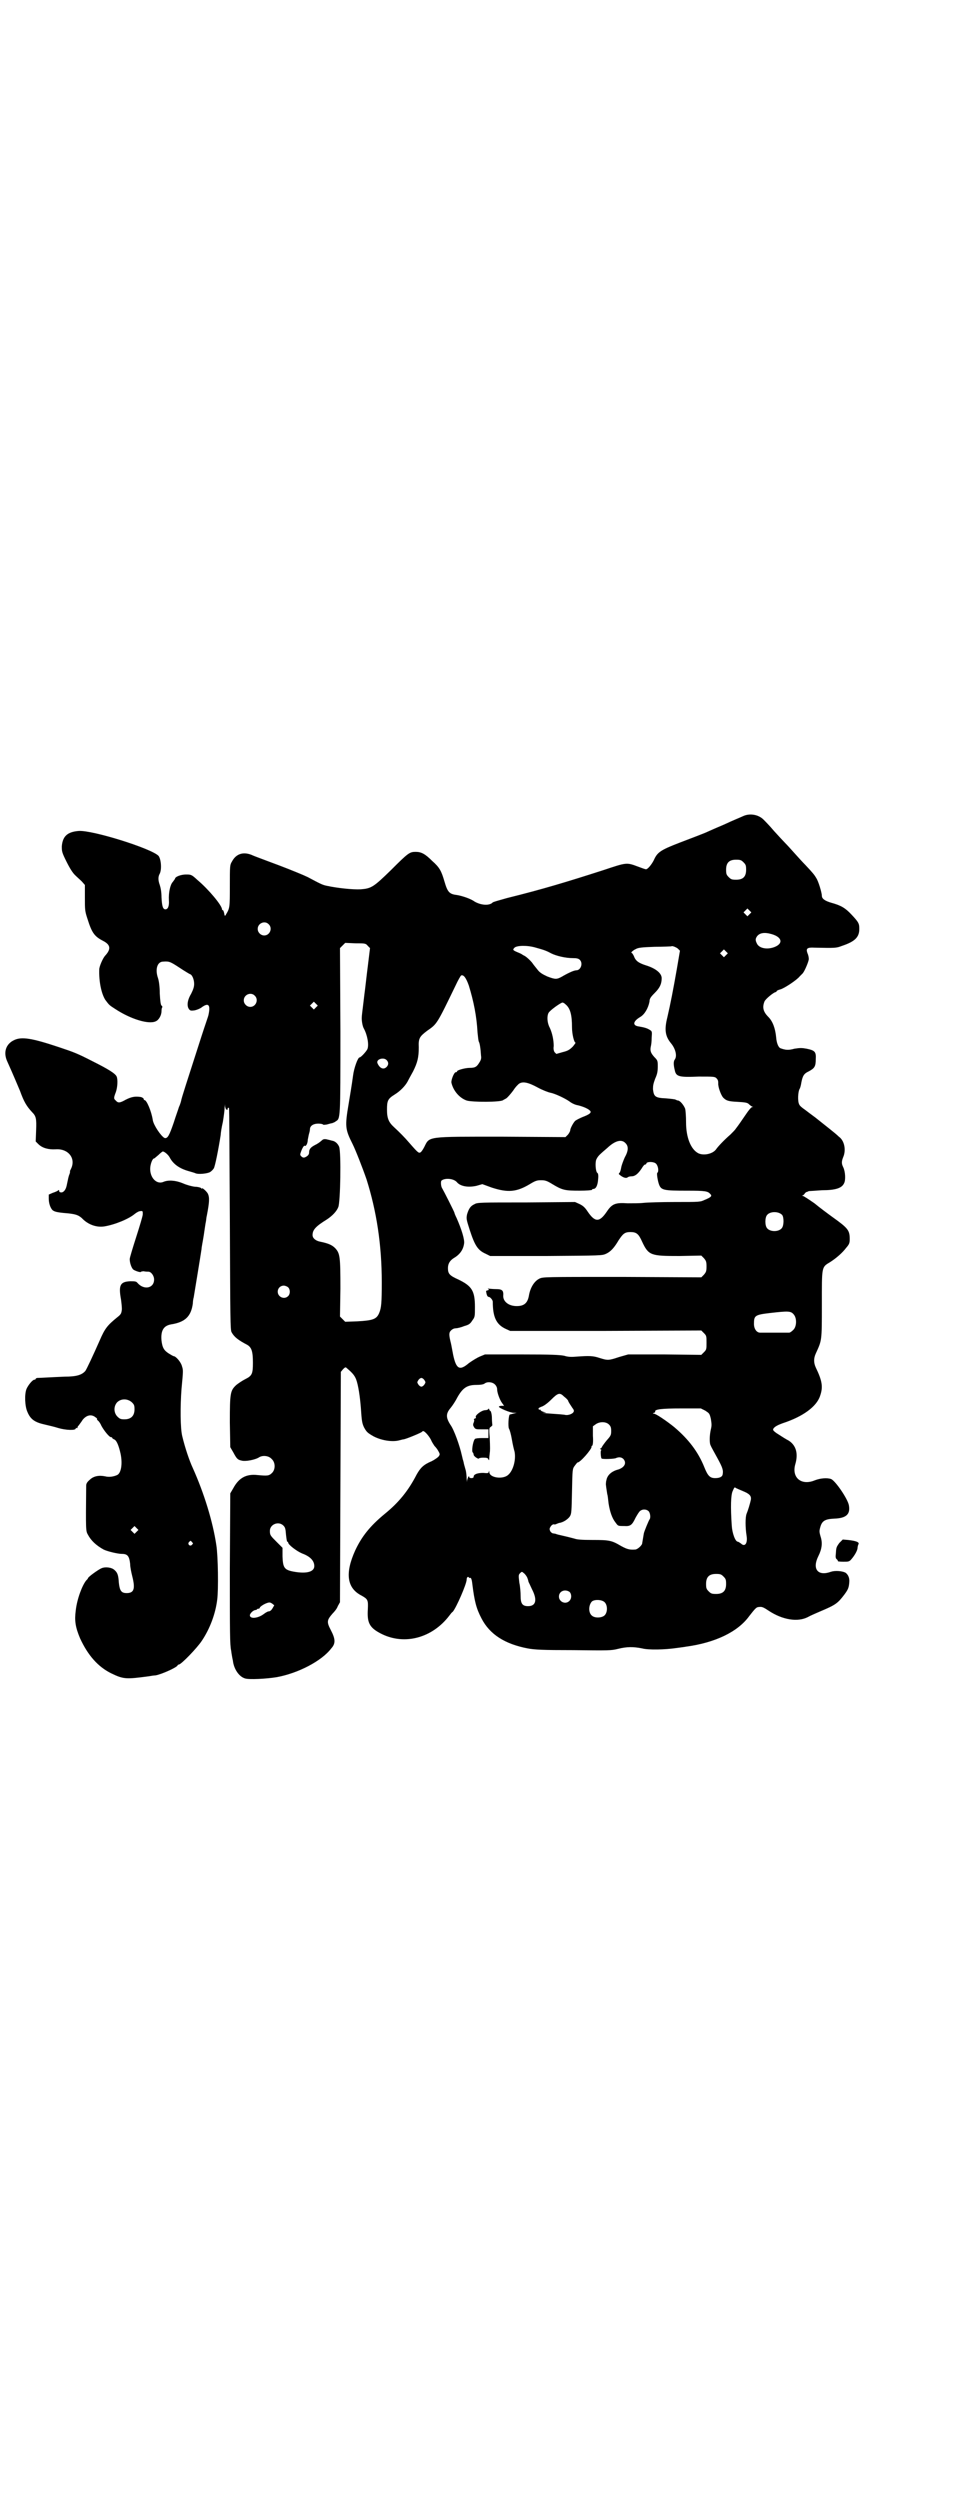 <?xml version="1.0" standalone="no"?>
<!DOCTYPE svg PUBLIC "-//W3C//DTD SVG 20010904//EN"
 "http://www.w3.org/TR/2001/REC-SVG-20010904/DTD/svg10.dtd">
<svg version="1.0" xmlns="http://www.w3.org/2000/svg"
 width="1113pt" height="2870pt" viewBox="0 0 1113 2870"
 preserveAspectRatio="xMidYMid meet">
<g transform="translate(0,2870) scale(0.5,-0.5)"
fill="#000000" stroke="none">
<path d="M1707 3866 c-4 -2 -24 -10 -43 -19 -19 -8 -37 -16 -39 -17 -6 -3 -38
-15 -64 -25 -44 -17 -51 -22 -59 -40 -5 -10 -14 -21 -18 -21 -2 0 -10 3 -18 6
-27 10 -26 10 -80 -8 -84 -27 -140 -44 -221 -64 -18 -5 -32 -9 -33 -10 -7 -8
-27 -7 -42 2 -8 6 -28 13 -41 15 -17 2 -21 7 -28 31 -7 24 -11 32 -28 47 -16
16 -25 21 -38 21 -14 0 -17 -2 -57 -42 -40 -39 -45 -42 -69 -44 -19 -1 -55 3
-78 8 -10 2 -14 4 -44 20 -8 4 -37 16 -66 27 -29 11 -57 21 -63 24 -20 8 -36
2 -45 -15 -5 -8 -5 -10 -5 -56 0 -50 0 -51 -9 -66 -2 -4 -3 -4 -4 3 -1 4 -2 7
-3 7 -1 0 -2 1 -2 2 0 9 -31 46 -56 67 -14 13 -15 13 -27 13 -11 0 -25 -5 -25
-10 0 0 -2 -3 -5 -7 -6 -6 -10 -25 -9 -42 1 -13 -2 -21 -8 -21 -6 0 -8 8 -9
28 0 12 -2 22 -4 28 -4 11 -4 19 0 26 5 10 3 34 -3 41 -17 17 -151 59 -183 57
-26 -2 -37 -12 -39 -35 0 -12 0 -14 11 -36 8 -16 14 -25 19 -30 5 -5 12 -11
16 -15 l7 -8 0 -29 c0 -28 0 -31 6 -49 10 -32 16 -40 35 -50 18 -9 20 -19 5
-35 -5 -6 -13 -24 -13 -31 -1 -28 5 -56 14 -70 9 -12 9 -12 23 -21 35 -23 77
-36 93 -28 7 3 13 14 13 23 0 5 1 9 2 9 0 1 0 3 -2 4 -2 2 -3 11 -4 28 0 16
-2 29 -4 35 -7 20 -2 38 12 38 15 1 16 0 45 -19 8 -5 16 -10 17 -10 5 -2 9
-13 9 -22 0 -7 -2 -13 -7 -23 -9 -15 -10 -28 -5 -35 3 -4 5 -4 13 -3 5 1 12 4
15 6 17 13 22 7 17 -16 0 -2 -8 -24 -16 -49 -34 -106 -46 -142 -47 -149 -1 -4
-3 -10 -5 -14 -1 -4 -7 -20 -12 -36 -10 -29 -14 -37 -21 -35 -8 4 -25 29 -27
41 -3 20 -14 46 -19 46 -1 0 -2 1 -2 3 0 1 -3 3 -6 4 -13 2 -21 1 -35 -6 -14
-8 -18 -8 -23 -2 -5 4 -5 6 0 19 4 11 5 29 2 36 -3 7 -19 17 -55 35 -35 18
-43 21 -79 33 -60 20 -84 24 -101 16 -20 -9 -26 -29 -16 -50 14 -31 23 -53 29
-67 9 -25 15 -35 28 -49 9 -9 10 -15 9 -41 l-1 -26 6 -6 c9 -9 23 -13 40 -12
29 2 47 -21 35 -45 -2 -4 -3 -6 -2 -6 0 0 0 -2 -1 -5 -3 -7 -3 -10 -7 -28 -2
-9 -7 -15 -12 -15 -3 0 -5 1 -5 3 0 3 -1 3 -2 2 -2 -2 -7 -4 -13 -6 l-9 -4 0
-9 c0 -10 3 -20 8 -26 4 -4 10 -6 36 -8 18 -2 24 -4 32 -11 14 -15 34 -22 52
-19 24 4 56 17 70 29 4 3 9 6 12 6 6 1 6 0 6 -7 0 -4 -7 -27 -15 -52 -8 -25
-15 -48 -15 -51 0 -9 4 -20 8 -24 4 -3 18 -8 18 -5 0 0 3 1 6 1 4 -1 9 -1 11
-1 6 0 13 -9 13 -18 0 -20 -23 -25 -38 -8 -3 4 -6 4 -17 4 -23 -1 -27 -9 -21
-42 1 -7 2 -17 2 -22 -1 -10 -2 -12 -11 -19 -22 -18 -28 -25 -40 -53 -15 -34
-30 -66 -33 -70 -8 -9 -20 -13 -47 -13 -25 -1 -59 -3 -64 -3 -2 -1 -3 -1 -3
-2 0 -1 -1 -2 -3 -2 -4 0 -14 -12 -18 -21 -5 -12 -4 -40 2 -53 7 -17 17 -24
40 -29 8 -2 22 -5 31 -8 17 -5 40 -6 40 -1 0 1 1 2 2 1 1 -1 2 0 2 1 0 1 1 4
3 5 1 2 6 8 9 13 9 11 20 13 29 6 3 -2 5 -4 4 -4 -1 0 0 -2 2 -4 2 -1 6 -7 8
-12 6 -11 18 -26 22 -26 2 0 3 -1 3 -2 0 -1 2 -2 4 -3 6 -2 11 -15 15 -33 5
-24 1 -45 -8 -49 -9 -4 -19 -5 -27 -3 -14 3 -27 1 -36 -8 -6 -5 -8 -9 -8 -13
-1 -104 -1 -104 4 -113 7 -13 18 -24 36 -34 8 -4 32 -10 42 -10 13 0 17 -5 19
-23 0 -8 3 -21 5 -29 7 -28 4 -38 -13 -38 -12 0 -16 5 -18 24 -1 17 -3 23 -10
29 -6 6 -21 8 -30 4 -7 -3 -31 -20 -31 -23 0 -1 -2 -3 -4 -5 -9 -11 -21 -42
-24 -69 -3 -23 -1 -38 10 -64 18 -39 41 -65 71 -80 29 -14 34 -14 87 -7 5 1
12 2 15 2 13 2 49 18 51 23 0 1 2 2 3 2 5 0 42 38 53 55 18 27 31 61 35 94 3
22 2 100 -2 125 -8 54 -28 119 -54 177 -8 17 -18 47 -24 72 -5 18 -5 71 -2
110 4 42 4 43 1 52 -2 9 -14 23 -19 23 -1 0 -6 3 -11 6 -11 7 -15 13 -17 30
-2 23 5 34 22 37 32 5 46 18 50 48 0 4 1 11 2 14 1 6 16 97 18 111 0 4 3 18 5
31 2 13 4 28 5 32 1 5 1 10 2 13 6 31 7 43 2 52 -3 5 -13 14 -13 11 0 -1 -1
-1 -2 1 -1 1 -7 3 -14 3 -8 1 -19 4 -28 8 -17 7 -34 8 -45 3 -15 -6 -30 9 -30
30 0 10 5 24 9 24 1 0 5 4 10 8 4 4 9 8 10 8 4 0 13 -8 16 -14 8 -15 22 -25
43 -31 7 -2 14 -4 16 -5 6 -3 28 -1 34 3 3 2 6 5 8 8 3 4 11 45 16 77 0 4 2
17 5 30 2 12 4 27 4 33 1 9 1 9 1 3 1 -5 2 -8 4 -8 2 0 3 1 2 2 -1 2 2 3 3 2
1 -1 1 -115 2 -255 1 -231 1 -255 4 -260 6 -11 15 -18 36 -29 10 -6 13 -15 13
-41 0 -26 -2 -30 -18 -38 -6 -3 -15 -9 -20 -13 -14 -13 -15 -18 -15 -86 l1
-57 7 -12 c8 -15 10 -17 20 -19 9 -2 29 2 38 7 8 6 23 5 30 -3 9 -8 9 -24 1
-32 -7 -7 -11 -7 -33 -5 -26 3 -43 -6 -56 -30 l-7 -12 -1 -173 c0 -145 0 -175
3 -188 1 -8 3 -19 4 -23 2 -19 14 -37 28 -41 9 -3 49 -1 73 3 49 9 103 37 125
66 10 11 10 21 -1 42 -10 19 -9 23 4 38 4 4 10 11 12 17 l5 9 1 264 1 265 5 6
c3 3 5 5 7 4 13 -11 19 -17 23 -27 5 -13 9 -40 11 -66 2 -31 3 -35 7 -44 6
-11 8 -13 22 -21 17 -9 40 -13 56 -10 5 1 11 3 13 3 7 1 40 15 42 17 1 1 2 2
3 2 4 0 14 -12 18 -20 2 -5 6 -11 8 -14 3 -3 7 -8 9 -12 4 -7 4 -8 0 -13 -2
-2 -9 -7 -15 -10 -19 -8 -26 -15 -35 -31 -19 -37 -41 -64 -73 -90 -34 -28 -53
-52 -68 -84 -24 -53 -19 -87 15 -104 14 -8 15 -10 14 -31 -2 -32 4 -43 32 -57
53 -26 116 -9 155 42 3 4 6 8 8 9 8 9 32 64 32 74 0 5 3 8 5 5 1 -1 2 -2 3 -1
2 1 4 -4 5 -14 5 -40 9 -56 21 -79 19 -37 54 -59 106 -69 16 -3 34 -4 105 -4
82 -1 87 -1 103 3 20 5 35 5 55 1 15 -4 53 -3 80 1 7 1 16 2 21 3 67 9 119 34
145 70 14 18 17 21 22 21 7 1 10 0 22 -8 33 -22 68 -27 91 -15 5 3 17 8 26 12
38 16 42 19 58 40 8 11 10 15 11 28 1 10 -3 18 -9 22 -8 4 -24 5 -33 2 -30
-11 -44 6 -29 36 8 16 10 30 5 45 -3 10 -3 13 -1 20 4 16 11 20 33 21 27 1 37
10 33 31 -3 15 -31 56 -41 60 -9 3 -24 2 -37 -3 -31 -13 -54 6 -45 37 7 24 2
43 -15 54 -6 3 -17 10 -23 14 -7 4 -13 9 -13 11 0 5 8 10 22 15 46 15 78 38
86 63 7 20 5 34 -10 65 -5 11 -5 21 0 32 14 31 14 27 14 112 0 89 -1 86 19 98
14 9 28 21 37 33 7 8 8 11 8 20 0 20 -4 25 -39 50 -11 8 -30 22 -42 32 -13 9
-25 17 -27 17 -2 0 -2 1 0 1 2 1 4 3 5 5 2 2 3 3 4 3 1 0 3 1 5 2 2 0 15 1 30
2 32 0 46 5 51 16 4 7 3 27 -2 37 -4 8 -4 13 0 23 7 16 3 38 -10 47 -4 4 -8 7
-9 8 -1 1 -16 13 -45 36 -8 6 -19 14 -24 18 -6 4 -12 9 -13 12 -4 7 -3 29 1
36 1 1 3 8 4 15 3 15 6 20 17 25 13 7 16 11 16 28 1 17 -2 20 -21 24 -11 2
-15 2 -28 0 -14 -4 -21 -3 -32 1 -5 2 -9 12 -10 25 -2 21 -8 37 -18 47 -12 12
-14 22 -9 35 2 6 22 22 26 22 1 0 2 1 2 2 0 1 4 3 8 4 9 2 39 22 45 30 3 3 6
6 7 7 5 6 14 28 14 33 0 3 -1 9 -3 13 -4 11 -1 14 16 13 48 -1 50 -1 63 4 30
10 40 20 40 39 0 12 -1 15 -18 33 -14 15 -24 21 -46 27 -14 4 -22 9 -22 16 0
7 -8 34 -13 41 -4 7 -8 12 -25 30 -5 5 -16 17 -24 26 -8 9 -18 20 -22 24 -4 4
-16 17 -26 28 -10 12 -21 23 -24 26 -12 12 -32 15 -47 8z m1 -106 c5 -5 6 -7
6 -17 0 -16 -7 -23 -23 -23 -10 0 -12 1 -17 6 -5 5 -6 7 -6 17 0 16 7 23 23
23 10 0 12 -1 17 -6z m14 -119 l-5 -5 -4 4 -5 5 4 4 5 5 4 -4 5 -5 -4 -4z
m-1105 -23 c10 -9 3 -26 -10 -26 -8 0 -15 7 -15 15 0 13 16 20 25 11z m1156
-23 c24 -7 27 -22 5 -30 -17 -6 -34 -2 -39 8 -4 8 -4 11 0 17 6 8 17 10 34 5z
m-928 -27 l5 -5 -5 -41 c-3 -23 -6 -52 -8 -66 -5 -43 -6 -47 -6 -54 0 -8 2
-19 5 -24 8 -15 12 -37 8 -47 -3 -6 -15 -19 -18 -19 -4 0 -13 -25 -15 -42 -2
-13 -1 -10 -10 -64 -9 -53 -8 -59 9 -93 7 -14 23 -55 32 -81 23 -73 35 -150
35 -236 0 -48 -1 -59 -6 -71 -6 -14 -14 -17 -50 -19 l-28 -1 -6 6 -6 6 1 64
c0 74 -1 81 -12 93 -7 7 -15 11 -35 15 -10 2 -17 8 -17 15 0 12 7 20 33 36 12
8 22 18 26 28 5 10 7 127 2 139 -3 7 -9 13 -17 14 -3 1 -8 2 -12 3 -5 1 -8 0
-10 -2 -7 -6 -10 -8 -18 -12 -9 -5 -12 -9 -12 -17 0 -3 -2 -6 -5 -8 -6 -4 -9
-4 -13 0 -3 3 -3 4 0 12 3 8 7 14 8 12 3 -2 7 6 7 14 1 4 2 11 3 14 1 3 2 8 2
10 0 8 8 13 19 13 6 0 10 -1 11 -2 0 -1 3 -1 9 0 4 1 10 3 12 3 2 1 6 2 8 4
11 7 11 1 11 207 l-1 191 6 6 6 6 23 -1 c23 0 24 0 29 -6z m386 -4 c18 -5 24
-7 35 -13 12 -6 33 -11 50 -11 9 0 13 -1 16 -4 8 -8 2 -24 -8 -24 -5 0 -17 -5
-34 -15 -11 -6 -15 -6 -33 1 -11 5 -17 9 -21 14 -3 4 -10 12 -14 18 -5 6 -12
12 -15 14 -3 2 -6 3 -7 4 -1 1 -5 3 -10 5 -12 5 -13 6 -8 11 5 5 29 6 49 0z
m326 -2 l5 -5 -7 -41 c-8 -46 -15 -82 -22 -112 -7 -28 -5 -43 8 -59 11 -13 15
-30 9 -38 -3 -4 -3 -12 0 -24 3 -15 9 -17 55 -15 35 0 37 0 41 -4 3 -3 4 -6 4
-11 -1 -8 6 -27 11 -33 7 -7 11 -9 33 -10 18 -1 23 -2 26 -5 3 -3 6 -5 8 -6 3
-1 3 -1 0 -1 -2 0 -8 -7 -14 -16 -11 -16 -17 -25 -24 -34 -1 -2 -7 -8 -12 -13
-15 -13 -29 -28 -33 -34 -8 -11 -29 -15 -41 -9 -17 9 -28 36 -28 71 0 13 -1
27 -2 31 -3 8 -11 18 -16 19 -2 0 -4 1 -6 2 -1 1 -11 2 -22 3 -25 1 -28 4 -30
21 0 9 1 13 5 24 5 11 6 17 6 28 0 13 0 14 -8 22 -8 9 -10 14 -8 24 1 3 2 12
2 20 1 14 1 15 -4 18 -6 4 -13 6 -25 8 -16 2 -14 12 3 22 10 6 18 20 21 35 0
7 3 11 12 20 12 12 16 21 16 34 0 11 -13 22 -35 29 -19 6 -25 11 -29 22 -2 4
-4 7 -5 7 -3 0 3 6 10 9 5 3 14 4 43 5 20 0 37 1 38 1 2 2 11 -2 15 -5z m111
-15 l-5 -5 -4 4 -5 5 4 4 5 5 4 -4 5 -5 -4 -4z m-591 -70 c11 -36 18 -70 20
-108 1 -10 2 -19 3 -21 2 -3 4 -15 5 -32 1 -6 0 -10 -4 -16 -6 -10 -10 -12
-22 -12 -10 0 -29 -5 -29 -8 0 -1 -1 -2 -3 -2 -4 0 -11 -18 -10 -24 4 -18 18
-35 35 -41 13 -4 79 -4 84 1 1 1 4 2 7 4 3 2 10 10 16 18 5 8 12 15 14 16 8 5
20 3 42 -9 11 -6 24 -11 29 -12 11 -2 34 -13 44 -20 5 -4 13 -8 20 -9 12 -3
24 -8 28 -13 3 -4 -2 -8 -18 -14 -7 -3 -15 -7 -17 -9 -4 -4 -11 -17 -11 -21 0
-2 -2 -6 -5 -10 l-6 -6 -146 1 c-173 0 -166 1 -178 -23 -3 -6 -7 -12 -9 -13
-4 -2 -5 -2 -25 21 -12 14 -23 25 -36 37 -12 11 -16 20 -16 40 0 21 2 25 18
35 13 8 24 20 29 29 2 4 8 15 13 24 10 20 13 32 13 55 -1 21 2 25 19 38 23 16
22 14 66 105 5 11 11 21 12 22 6 3 12 -6 18 -23z m-492 -23 c10 -9 3 -26 -10
-26 -8 0 -15 7 -15 15 0 13 16 20 25 11z m141 -27 l-5 -5 -4 4 -5 5 4 4 5 5 4
-4 5 -5 -4 -4z m573 7 c11 -9 15 -24 15 -53 0 -16 5 -35 8 -35 1 0 -2 -4 -6
-9 -8 -8 -12 -10 -24 -13 l-14 -4 -4 4 c-2 3 -3 8 -2 14 0 13 -3 29 -9 42 -6
11 -7 26 -3 34 3 6 27 23 32 24 2 0 5 -2 7 -4z m-411 -128 c5 -5 5 -11 0 -16
-7 -7 -16 -3 -21 9 -3 9 14 14 21 7z m549 -191 c7 -7 7 -17 -2 -33 -3 -7 -7
-17 -8 -23 -1 -5 -2 -10 -4 -12 -2 -2 -2 -3 1 -5 6 -5 13 -8 17 -6 2 2 6 3 10
3 8 0 15 6 23 18 3 5 6 9 8 9 1 0 3 1 3 3 2 4 17 4 22 -1 5 -5 7 -18 3 -21 -2
-1 1 -19 4 -27 5 -13 11 -14 64 -14 43 0 48 -1 54 -8 4 -4 2 -7 -13 -13 -10
-5 -12 -5 -68 -5 -31 0 -64 -1 -73 -2 -8 -1 -25 -1 -36 -1 -28 2 -36 -1 -48
-19 -17 -25 -27 -25 -44 0 -6 9 -10 13 -18 17 l-11 5 -112 -1 c-104 0 -113 0
-119 -4 -9 -4 -13 -10 -17 -23 -2 -10 -2 -11 6 -36 12 -37 19 -47 37 -55 l10
-5 129 0 c126 1 128 1 137 5 11 5 19 14 29 31 10 15 14 19 27 19 14 0 19 -4
27 -22 15 -32 20 -33 86 -33 l50 1 6 -6 c5 -6 6 -8 6 -19 0 -11 -1 -13 -6 -19
l-6 -6 -182 1 c-178 0 -182 0 -190 -4 -12 -6 -21 -21 -24 -39 -3 -17 -11 -24
-28 -24 -18 0 -31 10 -31 23 1 13 -2 16 -17 16 -7 0 -14 1 -16 1 -3 1 -3 1 -1
-1 2 -1 1 -2 -2 -3 -3 0 -4 -2 -3 -4 1 -7 3 -11 6 -11 3 0 9 -7 9 -11 0 -35 8
-52 29 -62 l11 -5 219 0 220 1 6 -6 c6 -6 6 -7 6 -22 0 -15 0 -16 -6 -22 l-6
-6 -84 1 -84 0 -21 -6 c-24 -8 -26 -8 -45 -2 -15 5 -24 5 -52 3 -12 -1 -20 -1
-29 2 -11 2 -29 3 -97 3 l-85 0 -12 -5 c-7 -3 -18 -10 -25 -15 -21 -18 -29
-14 -36 19 -2 10 -4 22 -5 26 -5 20 -5 25 0 30 3 3 7 5 11 5 3 0 12 2 19 5 11
3 14 5 19 13 6 8 6 9 6 31 0 37 -7 48 -38 63 -20 9 -24 13 -24 26 0 10 4 17
13 23 14 8 22 19 24 33 2 9 -6 34 -17 59 -3 6 -5 11 -5 12 0 2 -26 53 -28 56
-3 4 -4 15 -2 18 8 7 29 5 36 -4 8 -9 25 -12 44 -8 l14 4 22 -8 c37 -12 57
-10 87 8 13 8 17 9 26 9 9 0 13 -1 26 -9 23 -14 29 -15 63 -15 15 0 28 1 28 2
0 1 1 2 3 2 6 0 10 8 11 22 1 10 0 14 -2 15 -3 2 -5 18 -3 28 1 4 4 9 8 13 4
4 12 11 18 16 18 17 33 21 42 11z m360 -165 c4 -6 4 -24 -1 -30 -7 -9 -27 -9
-34 0 -5 6 -5 24 0 30 7 9 27 9 35 0z m-1135 -166 c5 -5 5 -15 0 -20 -9 -9
-24 -2 -24 10 0 8 6 14 14 14 3 0 8 -2 10 -4z m1162 -63 c7 -9 6 -28 -2 -35
-3 -3 -7 -6 -9 -6 -5 0 -60 0 -67 0 -8 0 -14 9 -14 20 0 19 2 21 36 25 44 5
49 5 56 -4z m-849 -150 c3 -5 3 -5 0 -10 -2 -3 -5 -5 -7 -5 -2 0 -5 2 -7 5 -3
5 -3 5 0 10 2 3 5 5 7 5 2 0 5 -2 7 -5z m162 -10 c3 -3 5 -7 5 -11 0 -8 6 -24
11 -31 l5 -7 -6 0 c-3 0 -6 -1 -6 -2 0 -3 26 -14 34 -14 l7 0 -8 -2 c-4 -1 -8
-2 -8 -2 -3 -3 -4 -27 -2 -32 2 -3 5 -14 7 -26 2 -12 5 -24 6 -27 4 -20 -4
-48 -18 -56 -14 -8 -40 -3 -40 9 0 3 -1 4 -1 1 -1 -4 -2 -4 -13 -3 -13 0 -22
-3 -22 -9 0 -2 -2 -3 -5 -3 -3 0 -5 1 -5 2 0 6 -4 -1 -5 -8 0 -5 0 -4 -1 4 0
7 -1 17 -3 23 -2 7 -4 14 -4 16 -1 2 -1 5 -2 6 0 1 -1 5 -2 9 -5 23 -18 59
-26 70 -11 17 -11 26 0 39 5 6 12 17 16 25 12 21 22 28 43 28 10 0 16 1 19 3
6 5 18 4 24 -2z m159 -28 c4 -3 8 -7 9 -9 1 -4 5 -9 10 -17 4 -5 4 -7 2 -10
-3 -4 -12 -7 -18 -6 -3 1 -18 2 -33 3 -15 1 -23 2 -19 2 l8 0 -6 2 c-4 1 -7 3
-7 4 0 1 -1 2 -2 1 -1 0 -2 0 -3 2 0 2 2 3 7 5 4 1 13 7 22 16 16 16 20 17 30
7z m-993 -13 c5 -5 6 -7 6 -16 0 -15 -8 -23 -23 -23 -9 0 -11 1 -17 7 -8 9 -8
23 0 32 9 9 24 9 34 0z m1317 -19 c9 -6 10 -6 13 -19 2 -12 2 -16 0 -24 -3
-13 -4 -32 0 -38 1 -3 8 -15 15 -28 12 -22 14 -28 12 -38 -1 -5 -7 -8 -17 -8
-12 0 -17 5 -25 25 -14 35 -36 64 -69 92 -16 13 -42 31 -47 31 -3 0 -3 0 0 2
2 0 4 2 3 3 -1 5 15 7 60 7 l45 0 10 -5z m-221 -32 c4 -4 5 -7 5 -15 0 -9 -1
-11 -10 -21 -5 -6 -10 -13 -11 -15 -1 -2 -2 -4 -4 -4 -1 0 -1 -1 1 -2 2 -1 2
-2 1 -2 -2 0 -1 -17 1 -19 2 -2 30 -1 33 1 7 3 13 2 17 -2 8 -9 3 -19 -11 -24
-16 -4 -26 -13 -28 -25 -1 -3 -1 -6 -1 -7 -1 -1 2 -18 3 -25 1 -2 2 -12 3 -21
3 -19 8 -34 16 -44 6 -8 5 -8 20 -8 14 -1 18 2 26 19 4 7 8 14 11 16 5 4 14 4
19 -1 4 -4 5 -16 2 -19 -2 -3 -12 -27 -13 -32 -1 -5 -3 -19 -4 -24 -2 -5 -11
-13 -16 -13 -13 -1 -19 1 -32 8 -22 13 -27 14 -66 14 -25 0 -36 1 -41 3 -4 1
-15 4 -24 6 -9 2 -18 4 -19 5 -1 0 -4 1 -6 1 -2 0 -5 2 -7 5 -2 5 -2 6 1 11 2
3 5 5 7 5 1 -1 4 0 5 0 1 1 5 2 7 3 10 1 21 9 25 15 4 6 4 12 5 58 1 50 1 51
6 58 3 4 6 8 7 8 6 0 32 30 32 36 -1 1 0 2 1 2 2 1 3 10 2 23 l0 22 7 5 c9 6
23 6 30 -1z m308 -153 c15 -6 19 -11 18 -19 -2 -10 -7 -26 -10 -33 -3 -8 -3
-31 0 -50 3 -18 -4 -27 -13 -18 -3 2 -6 4 -7 4 -6 0 -13 20 -14 37 -3 44 -2
70 2 79 4 9 4 10 8 7 2 -1 9 -4 16 -7z m-1056 -79 c4 -4 5 -7 6 -21 1 -9 2
-16 3 -16 1 0 2 -1 2 -2 0 -5 20 -20 32 -25 19 -7 28 -17 28 -29 0 -13 -17
-18 -46 -13 -23 4 -26 9 -27 35 l0 20 -13 13 c-15 15 -16 16 -16 26 0 15 20
23 31 12z m-337 -14 l-5 -5 -4 4 -5 5 4 4 5 5 4 -4 5 -5 -4 -4z m127 -24 c3
-3 3 -3 0 -6 -4 -5 -11 1 -7 6 4 4 4 4 7 0z m770 -81 c2 -5 3 -9 3 -10 0 0 4
-8 8 -17 13 -25 9 -39 -9 -39 -13 0 -17 6 -17 23 0 8 -1 22 -3 31 -2 17 -2 18
2 22 3 3 4 4 8 0 2 -1 6 -6 8 -10z m451 2 c5 -5 6 -7 6 -17 0 -16 -7 -23 -23
-23 -10 0 -12 1 -17 6 -5 5 -6 7 -6 17 0 16 7 23 23 23 10 0 12 -1 17 -6z
m-354 -35 c5 -4 6 -15 0 -21 -9 -9 -24 -2 -24 10 0 12 13 18 24 11z m81 -24
c7 -7 7 -23 0 -30 -6 -6 -22 -7 -29 -1 -9 7 -8 25 0 33 7 5 23 4 29 -2z m-763
-14 c-3 -5 -6 -7 -9 -7 -2 0 -7 -3 -11 -6 -13 -10 -32 -12 -32 -3 0 4 7 11 12
12 2 0 4 1 4 1 0 1 1 2 3 2 2 0 4 1 4 3 2 3 11 9 19 11 4 1 6 0 9 -2 l5 -4 -4
-7z"/>
<path d="M1122 2505 c-1 -2 -4 -3 -8 -3 -9 -1 -23 -12 -21 -16 1 -1 0 -3 -2
-3 -2 -1 -3 -2 -2 -3 1 -1 0 -4 -1 -7 -2 -4 -1 -7 1 -10 3 -5 5 -5 18 -5 l15
0 0 -10 0 -10 -15 0 c-9 0 -15 -1 -16 -2 -5 -6 -8 -29 -5 -31 1 -1 2 -3 2 -5
0 -2 3 -5 6 -7 3 -2 6 -3 6 -2 0 1 5 2 10 2 9 0 11 -1 12 -4 1 -3 2 -2 2 3 0
4 1 9 1 11 1 6 1 13 0 36 -2 21 -1 23 3 25 2 2 4 4 3 4 0 1 -1 8 -1 16 0 8 -2
15 -3 16 -1 0 -3 2 -3 4 -1 2 -2 2 -2 1z"/>
<path d="M1928 2197 c-7 -10 -7 -10 -8 -26 -1 -7 0 -10 3 -12 1 -1 2 -3 2 -4
-1 0 4 -1 12 -1 12 0 14 0 19 6 7 8 14 20 14 26 0 2 1 6 2 8 3 5 -6 8 -24 10
l-12 1 -8 -8z"/>
</g>
</svg>
